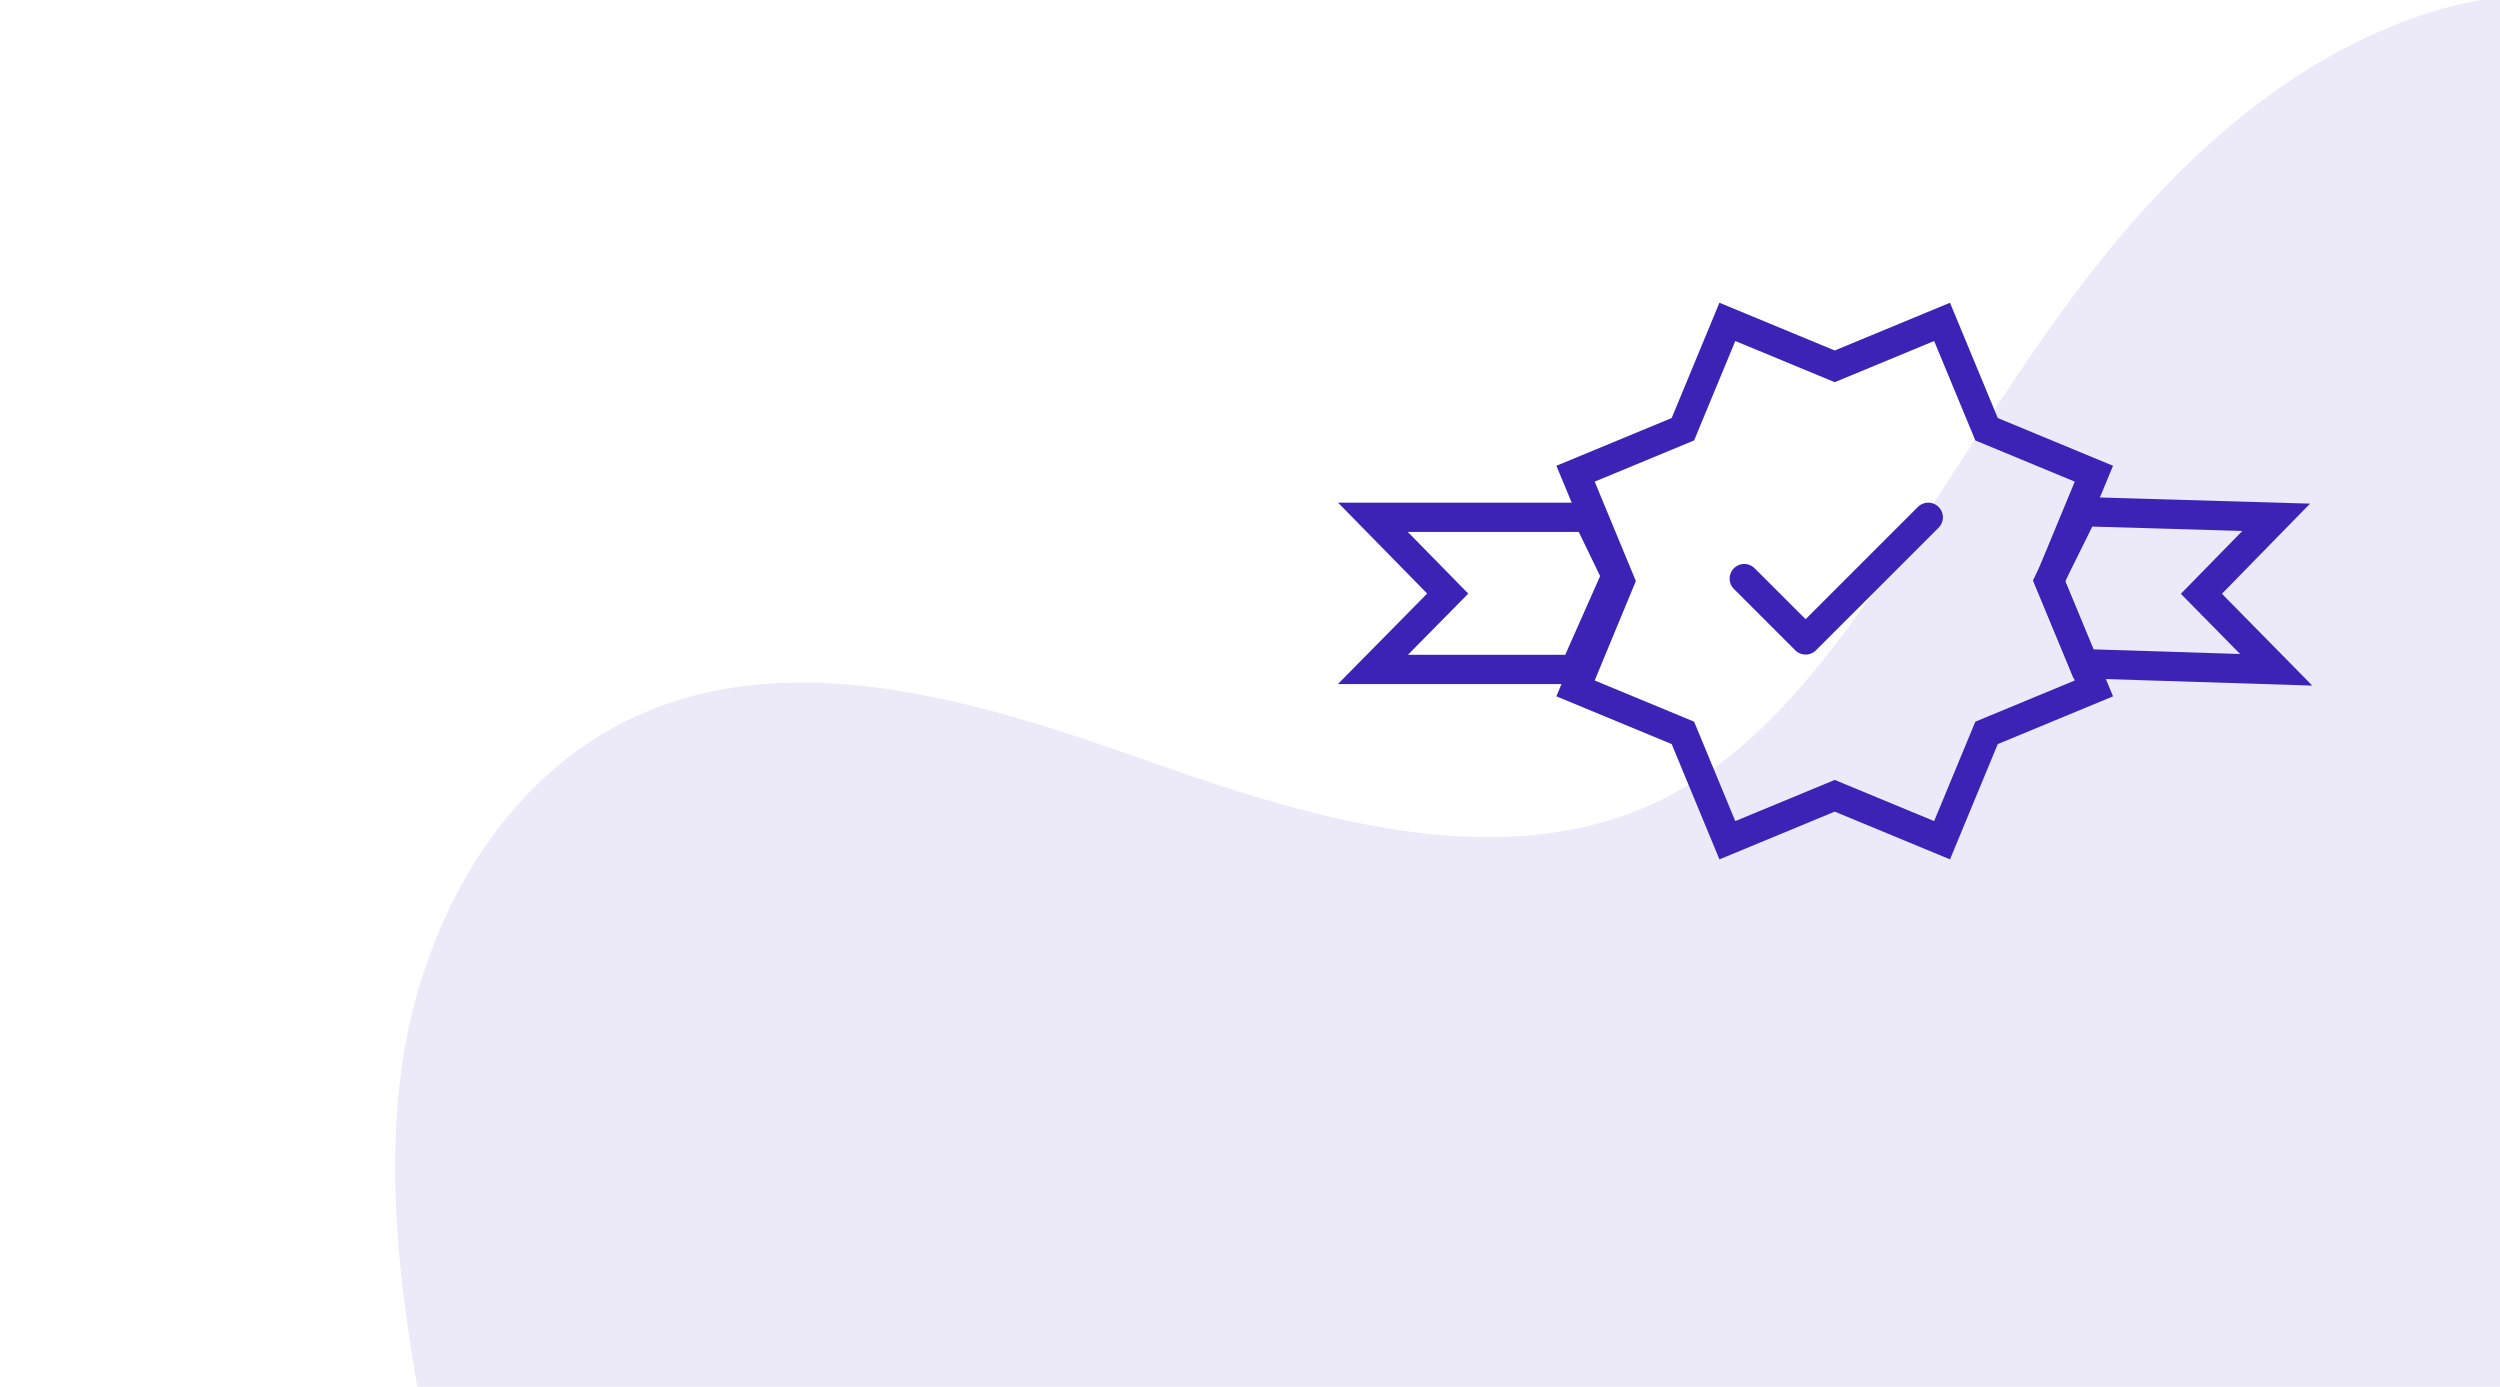 <svg width="256" height="142" viewBox="0 0 256 142" fill="none" xmlns="http://www.w3.org/2000/svg">
<g clip-path="url(#clip0_255_34)">
<g clip-path="url(#clip1_255_34)">
<path opacity="0.1" d="M214.133 27.909C205.108 39.509 198.017 52.42 189.274 64.222C184.121 71.177 178.174 77.911 170.324 81.807C154.232 89.788 134.845 84.05 117.869 78.042C100.893 72.034 81.769 65.9 65.359 73.242C51.219 79.568 43.059 94.731 41.081 109.737C39.103 124.743 42.262 139.879 45.102 154.753C47.942 169.627 50.474 184.979 47.279 199.785C43.779 216.003 33.719 230.128 28.207 245.809C22.695 261.49 23.164 281.552 36.797 291.509C43.303 296.259 51.751 297.827 59.889 297.809C74.276 297.773 88.224 293.244 101.664 288.253C108.564 285.692 115.808 282.946 123.111 284.001C135.07 285.728 143.141 296.882 154.324 301.347C167.183 306.481 182.366 301.817 193.208 293.361C204.05 284.905 211.552 273.18 219.329 261.981C233.643 241.369 249.382 228.511 273.829 220.828C299.367 212.8 330.217 211.87 349.939 191.956C366.37 175.366 368.73 147.327 355.292 128.362C344.879 113.662 327.383 105.417 314.28 92.916C297.986 77.37 289.043 55.491 286.757 33.416C285.78 23.979 285.588 13.566 279.073 6.504C271.831 -1.344 259.116 -1.996 248.807 1.286C234.583 5.8 223.157 16.309 214.133 27.909Z" fill="#3C23B6"/>
<g clip-path="url(#clip2_255_34)">
<path d="M161.257 68.549H140.587L148.247 60.784L140.587 52.971H162.606L165.506 58.963L161.257 68.549Z" stroke="#3C23B6" stroke-width="3"/>
<path d="M213.333 67.963L233.082 68.587L225.422 60.803L233.082 52.971L213.333 52.395L209.819 59.489L210.045 60.033L213.333 67.963Z" stroke="#3C23B6" stroke-width="3"/>
<path d="M198.056 34.92L187.875 39.137L177.694 34.92L173.476 45.101L163.295 49.319L167.512 59.5L163.295 69.681L173.476 73.899L177.693 84.08L187.875 79.863L198.056 84.08L202.274 73.899L212.455 69.681L208.238 59.5L212.455 49.319L202.274 45.101L198.056 34.92ZM176.07 31L187.875 35.89L199.68 31L204.57 42.805L216.375 47.695L211.485 59.5L216.375 71.305L204.57 76.195L199.68 88L187.875 83.11L176.07 88L171.18 76.195L159.375 71.305L164.265 59.5L159.375 47.695L171.18 42.805L176.07 31Z" fill="#3C23B6"/>
<path d="M178.613 59.25L184.895 65.529L197.454 52.971" stroke="#3C23B6" stroke-width="3" stroke-linecap="round" stroke-linejoin="round"/>
</g>
</g>
</g>
<defs>
<clipPath id="clip0_255_34">
<rect width="256" height="142" fill="white"/>
</clipPath>
<clipPath id="clip1_255_34">
<rect width="260" height="308" fill="white" transform="translate(-4 -143)"/>
</clipPath>
<clipPath id="clip2_255_34">
<rect width="99.78" height="57" fill="white" transform="translate(137 31)"/>
</clipPath>
</defs>
</svg>
